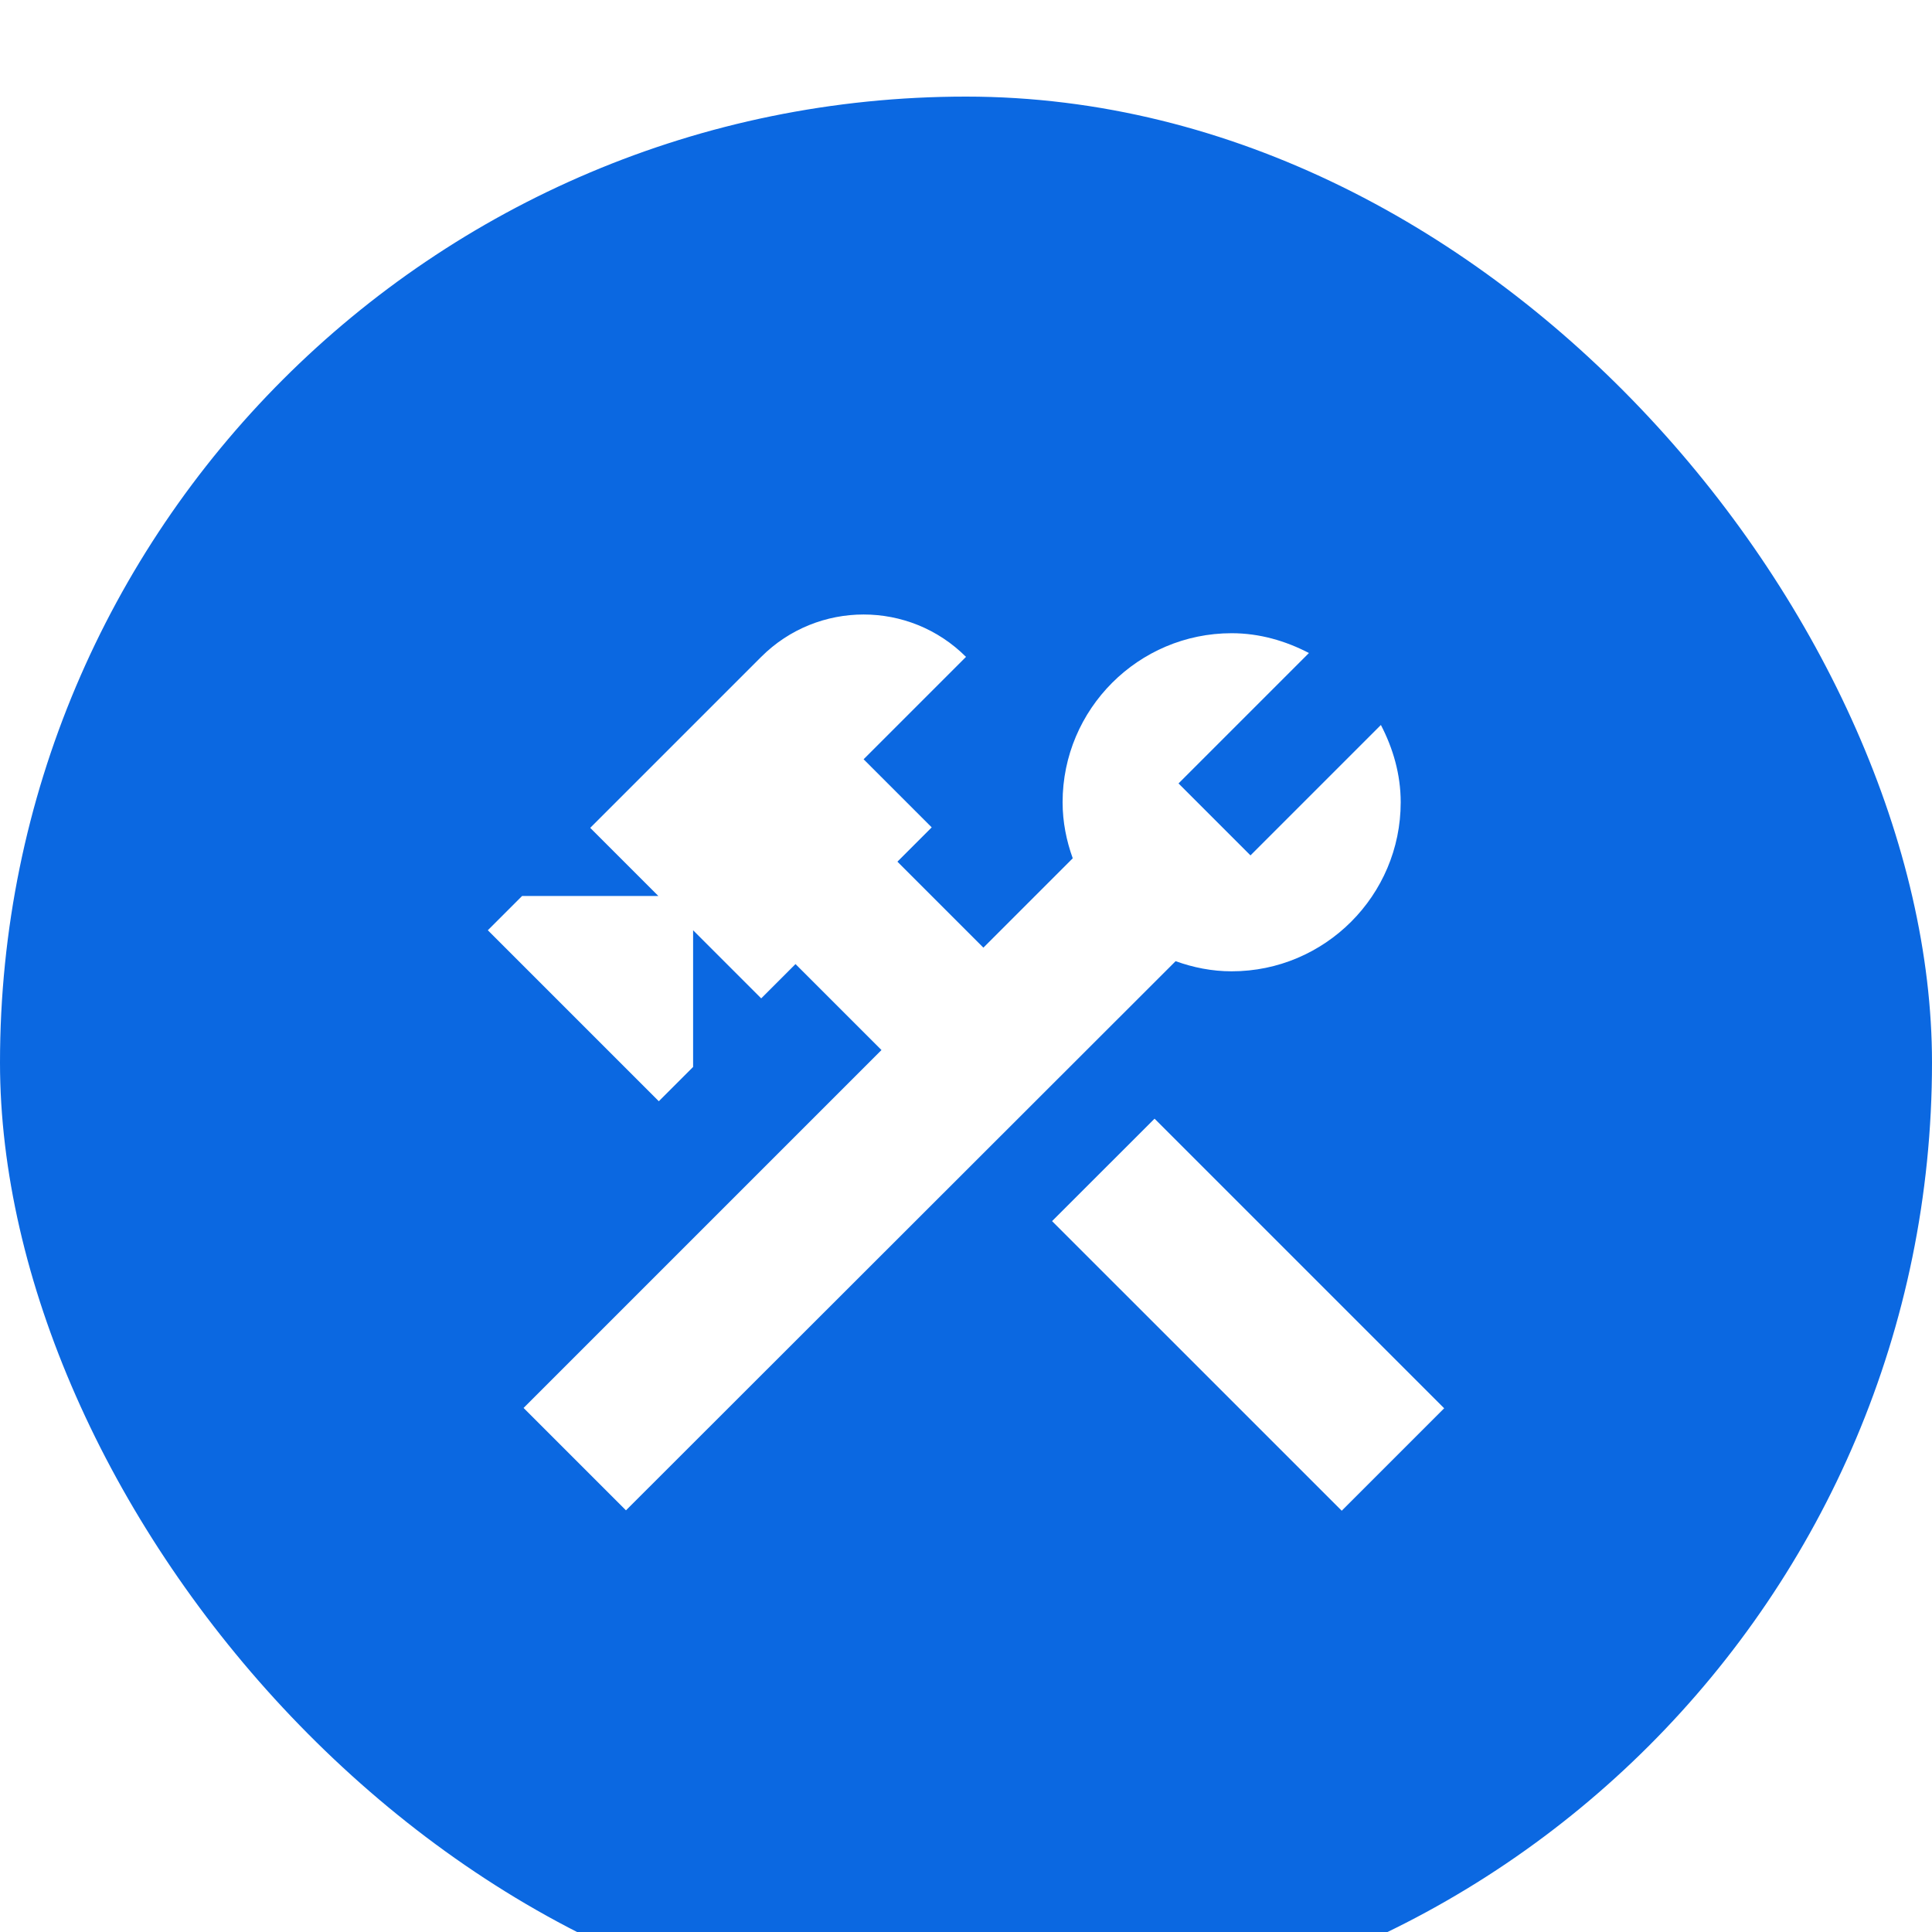 <svg width="40" height="40" viewBox="0 0 40 40" fill="none" xmlns="http://www.w3.org/2000/svg">
<rect width="40" height="40" fill="#F5F5F5"/>
<g clip-path="url(#clip0_751_38745)">
<rect width="1440" height="812" transform="translate(-312 -209)" fill="white"/>
<g filter="url(#filter0_d_751_38745)">
<rect x="-32" y="-27" width="1128" height="93" rx="16" fill="white"/>
<rect width="40" height="40" rx="20" fill="#0B68E1"/>
<path d="M23.904 21.161L21.782 23.282L27.779 29.278L29.9 27.157L23.904 21.161Z" fill="white"/>
<path d="M25.5 18.11C27.43 18.11 29 16.54 29 14.61C29 14.03 28.84 13.49 28.59 13.01L25.89 15.71L24.4 14.22L27.1 11.52C26.62 11.27 26.08 11.11 25.5 11.11C23.57 11.11 22 12.68 22 14.61C22 15.02 22.08 15.41 22.21 15.77L20.36 17.62L18.58 15.84L19.29 15.13L17.88 13.72L20 11.6C18.83 10.43 16.93 10.43 15.76 11.6L12.22 15.14L13.63 16.55H10.81L10.1 17.26L13.64 20.8L14.35 20.09V17.26L15.76 18.67L16.47 17.96L18.25 19.74L10.84 27.15L12.96 29.27L24.34 17.9C24.7 18.03 25.09 18.11 25.5 18.11Z" fill="white"/>
</g>
</g>
<defs>
<filter id="filter0_d_751_38745" x="-43" y="-36" width="1150" height="115" filterUnits="userSpaceOnUse" color-interpolation-filters="sRGB">
<feFlood flood-opacity="0" result="BackgroundImageFix"/>
<feColorMatrix in="SourceAlpha" type="matrix" values="0 0 0 0 0 0 0 0 0 0 0 0 0 0 0 0 0 0 127 0" result="hardAlpha"/>
<feMorphology radius="2" operator="erode" in="SourceAlpha" result="effect1_dropShadow_751_38745"/>
<feOffset dy="2"/>
<feGaussianBlur stdDeviation="6.5"/>
<feColorMatrix type="matrix" values="0 0 0 0 0.126 0 0 0 0 0.159 0 0 0 0 0.218 0 0 0 0.12 0"/>
<feBlend mode="normal" in2="BackgroundImageFix" result="effect1_dropShadow_751_38745"/>
<feBlend mode="normal" in="SourceGraphic" in2="effect1_dropShadow_751_38745" result="shape"/>
</filter>
<clipPath id="clip0_751_38745">
<rect width="1440" height="812" fill="white" transform="translate(-312 -209)"/>
</clipPath>
</defs>
</svg>
